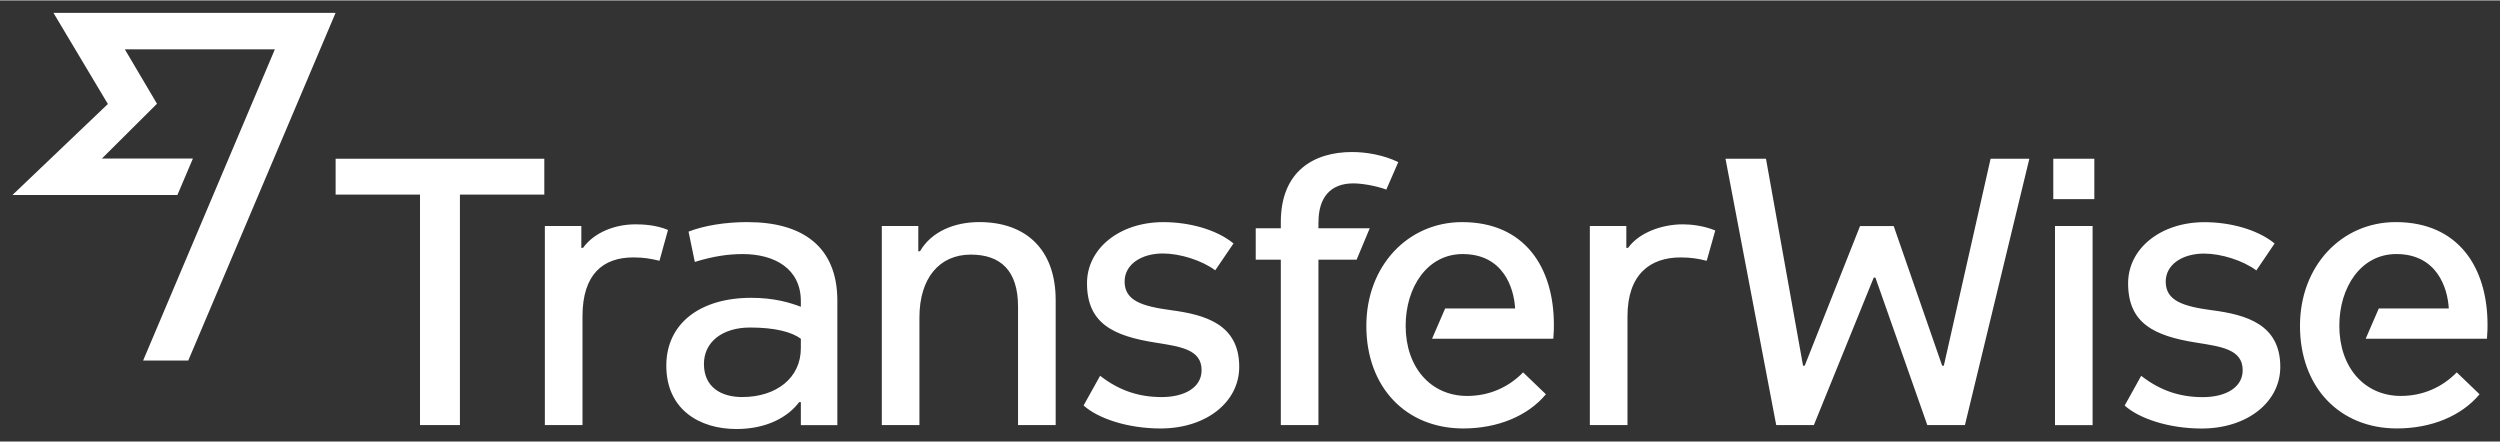 <?xml version="1.0" encoding="UTF-8" standalone="no"?>
<!DOCTYPE svg PUBLIC "-//W3C//DTD SVG 1.1//EN" "http://www.w3.org/Graphics/SVG/1.1/DTD/svg11.dtd">
<!-- Created with Inkscape (http://www.inkscape.org/) by Marsupilami -->
<svg
   xmlns:svg="http://www.w3.org/2000/svg"
   xmlns="http://www.w3.org/2000/svg"
   version="1.1"
   width="1024"
   height="181"
   viewBox="-0.753 -0.753 150.777 26.605"
   id="svg4349">
  <rect x="-0.753" y="-0.753" width="150.777" height="26.605" fill="#333333" stroke="none"/>
  <defs
     id="defs4351" />
  <path
     d="M 2.471,0 5.753,5.496 0,10.983 l 9.947,0 0.935,-2.199 -5.488,0 3.321,-3.303 -1.94,-3.283 9.05,0 -7.945,18.768 2.722,0 L 19.486,0 2.471,0"
     id="Fill-1"
     style="fill:#ffffff;fill-opacity:1;stroke:none" />
  <path
     d="m 132.648,17.935 c -1.754,-0.237 -2.785,-0.576 -2.785,-1.726 0,-1.048 1.032,-1.691 2.305,-1.691 1.03,0 2.338,0.406 3.162,1.015 l 1.101,-1.625 c -1.032,-0.845 -2.682,-1.284 -4.229,-1.284 -2.647,0 -4.607,1.589 -4.607,3.686 0,2.402 1.547,3.179 4.159,3.585 1.479,0.237 2.751,0.406 2.751,1.657 0,1.048 -1.032,1.624 -2.407,1.624 -1.341,0 -2.544,-0.372 -3.714,-1.286 l -0.996,1.793 c 0.859,0.777 2.646,1.386 4.641,1.386 2.75,0 4.744,-1.59 4.744,-3.72 0,-2.57 -2.062,-3.145 -4.126,-3.416 m -62.789,-0.004 c -1.754,-0.237 -2.785,-0.576 -2.785,-1.726 0,-1.048 1.032,-1.691 2.304,-1.691 1.031,0 2.338,0.406 3.162,1.015 L 73.641,13.906 c -1.031,-0.846 -2.682,-1.285 -4.229,-1.285 -2.647,0 -4.607,1.59 -4.607,3.686 0,2.402 1.548,3.18 4.161,3.585 1.478,0.237 2.75,0.406 2.75,1.657 0,1.048 -1.032,1.623 -2.406,1.623 -1.341,0 -2.545,-0.372 -3.714,-1.285 l -0.997,1.792 c 0.859,0.778 2.648,1.387 4.642,1.387 2.751,0 4.745,-1.589 4.745,-3.72 0,-2.57 -2.062,-3.145 -4.126,-3.416 m 74.186,5.173 c -2.201,0 -3.713,-1.726 -3.713,-4.228 0,-2.333 1.307,-4.329 3.438,-4.329 2.442,0 3.095,2.03 3.164,3.282 l -4.221,0 -0.791,1.826 7.315,0 c 0.034,-0.474 0.034,-0.609 0.034,-0.846 0,-3.45 -1.753,-6.189 -5.535,-6.189 -3.266,0 -5.776,2.637 -5.776,6.256 0,3.721 2.406,6.189 5.845,6.189 2.064,0 3.886,-0.743 4.986,-2.062 l -1.376,-1.32 c -0.894,0.914 -2.062,1.421 -3.369,1.421 m -41.351,-9.977 c -0.722,-0.304 -1.513,-0.372 -1.96,-0.372 -1.272,0 -2.647,0.507 -3.299,1.421 l -0.105,0 0,-1.32 -2.2,0 0,12.006 2.27,0 0,-6.56 c 0,-2.537 1.375,-3.551 3.197,-3.551 0.619,0 1.032,0.067 1.582,0.202 l 0.515,-1.826 m -63.162,-0.034 c -0.722,-0.304 -1.513,-0.338 -1.96,-0.338 -1.272,0 -2.509,0.507 -3.163,1.419 l -0.103,0 0,-1.318 -2.2,0 0,12.006 2.27,0 0,-6.561 c 0,-2.537 1.238,-3.551 3.06,-3.551 0.619,0 1.032,0.068 1.582,0.203 l 0.515,-1.86 m -20.046,-4.295 0,2.165 5.089,0 0,13.899 2.408,0 0,-13.899 5.089,0 0,-2.165 -12.585,0 m 28.057,11.431 c 0,1.791 -1.478,2.942 -3.542,2.942 -1.238,0 -2.303,-0.575 -2.303,-1.996 0,-1.318 1.1,-2.197 2.785,-2.197 1.513,0 2.51,0.27 3.06,0.676 l 0,0.575 0,0 z m -3.198,-7.61 c -1.34,0 -2.613,0.202 -3.575,0.575 l 0.378,1.828 c 1.1,-0.339 1.994,-0.474 2.888,-0.474 1.925,0 3.507,0.88 3.507,2.841 l 0,0.338 c -0.618,-0.236 -1.581,-0.541 -2.991,-0.541 -3.095,0 -5.123,1.556 -5.123,4.092 0,2.638 1.994,3.821 4.229,3.821 1.857,0 3.129,-0.743 3.783,-1.623 l 0.102,0 0,1.388 2.201,0 0,-7.508 c 0,-3.28 -2.132,-4.735 -5.399,-4.735 l 0,0 z m 13.96,0 c -1.513,0 -2.888,0.576 -3.576,1.759 l -0.102,0 0,-1.522 -2.201,0 0,12.005 2.269,0 0,-6.492 c 0,-2.368 1.204,-3.789 3.095,-3.789 1.787,0 2.853,0.947 2.853,3.145 l 0,7.136 2.269,0 0,-7.541 c 0,-3.043 -1.787,-4.701 -4.607,-4.701 m 20.458,0 c 0,-1.488 0.722,-2.334 2.097,-2.334 0.516,0 1.341,0.136 1.994,0.373 L 83.577,9.002 C 82.683,8.562 81.617,8.393 80.792,8.393 c -2.304,0 -4.298,1.15 -4.298,4.227 l 0,0.372 -1.513,0 0,1.894 1.513,0 0,9.976 2.269,0 0,-9.976 2.303,0 0.791,-1.894 -3.095,0 0,-0.372 m 8.974,10.484 c -2.2,0 -3.713,-1.726 -3.713,-4.228 0,-2.333 1.306,-4.329 3.439,-4.329 2.441,0 3.095,2.03 3.163,3.282 l -4.22,0 -0.79,1.826 7.314,0 c 0.034,-0.474 0.034,-0.609 0.034,-0.846 0,-3.45 -1.753,-6.189 -5.535,-6.189 -3.266,0 -5.776,2.637 -5.776,6.256 0,3.721 2.406,6.189 5.844,6.189 2.064,0 3.885,-0.743 4.986,-2.062 l -1.375,-1.32 c -0.894,0.914 -2.063,1.421 -3.37,1.421 m 31.564,-14.306 -2.82,12.479 -0.102,0 -2.922,-8.42 -2.029,0 -3.336,8.42 -0.103,0 -2.235,-12.479 -2.441,0 3.059,16.064 2.27,0 3.611,-8.894 0.102,0 3.13,8.894 2.268,0 3.885,-16.064 -2.338,0 m 3.782,-6.4e-4 2.475,0 0,2.435 -2.475,0 0,-2.435 z m 0.103,4.059 2.268,0 0,12.006 -2.268,0 0,-12.006 z"
     id="Fill-14"
     style="fill:#ffffff;fill-opacity:1;stroke:none" />
</svg>
<!-- version: 20110311, original size: 149.27098 25.099319, border: 3% -->
